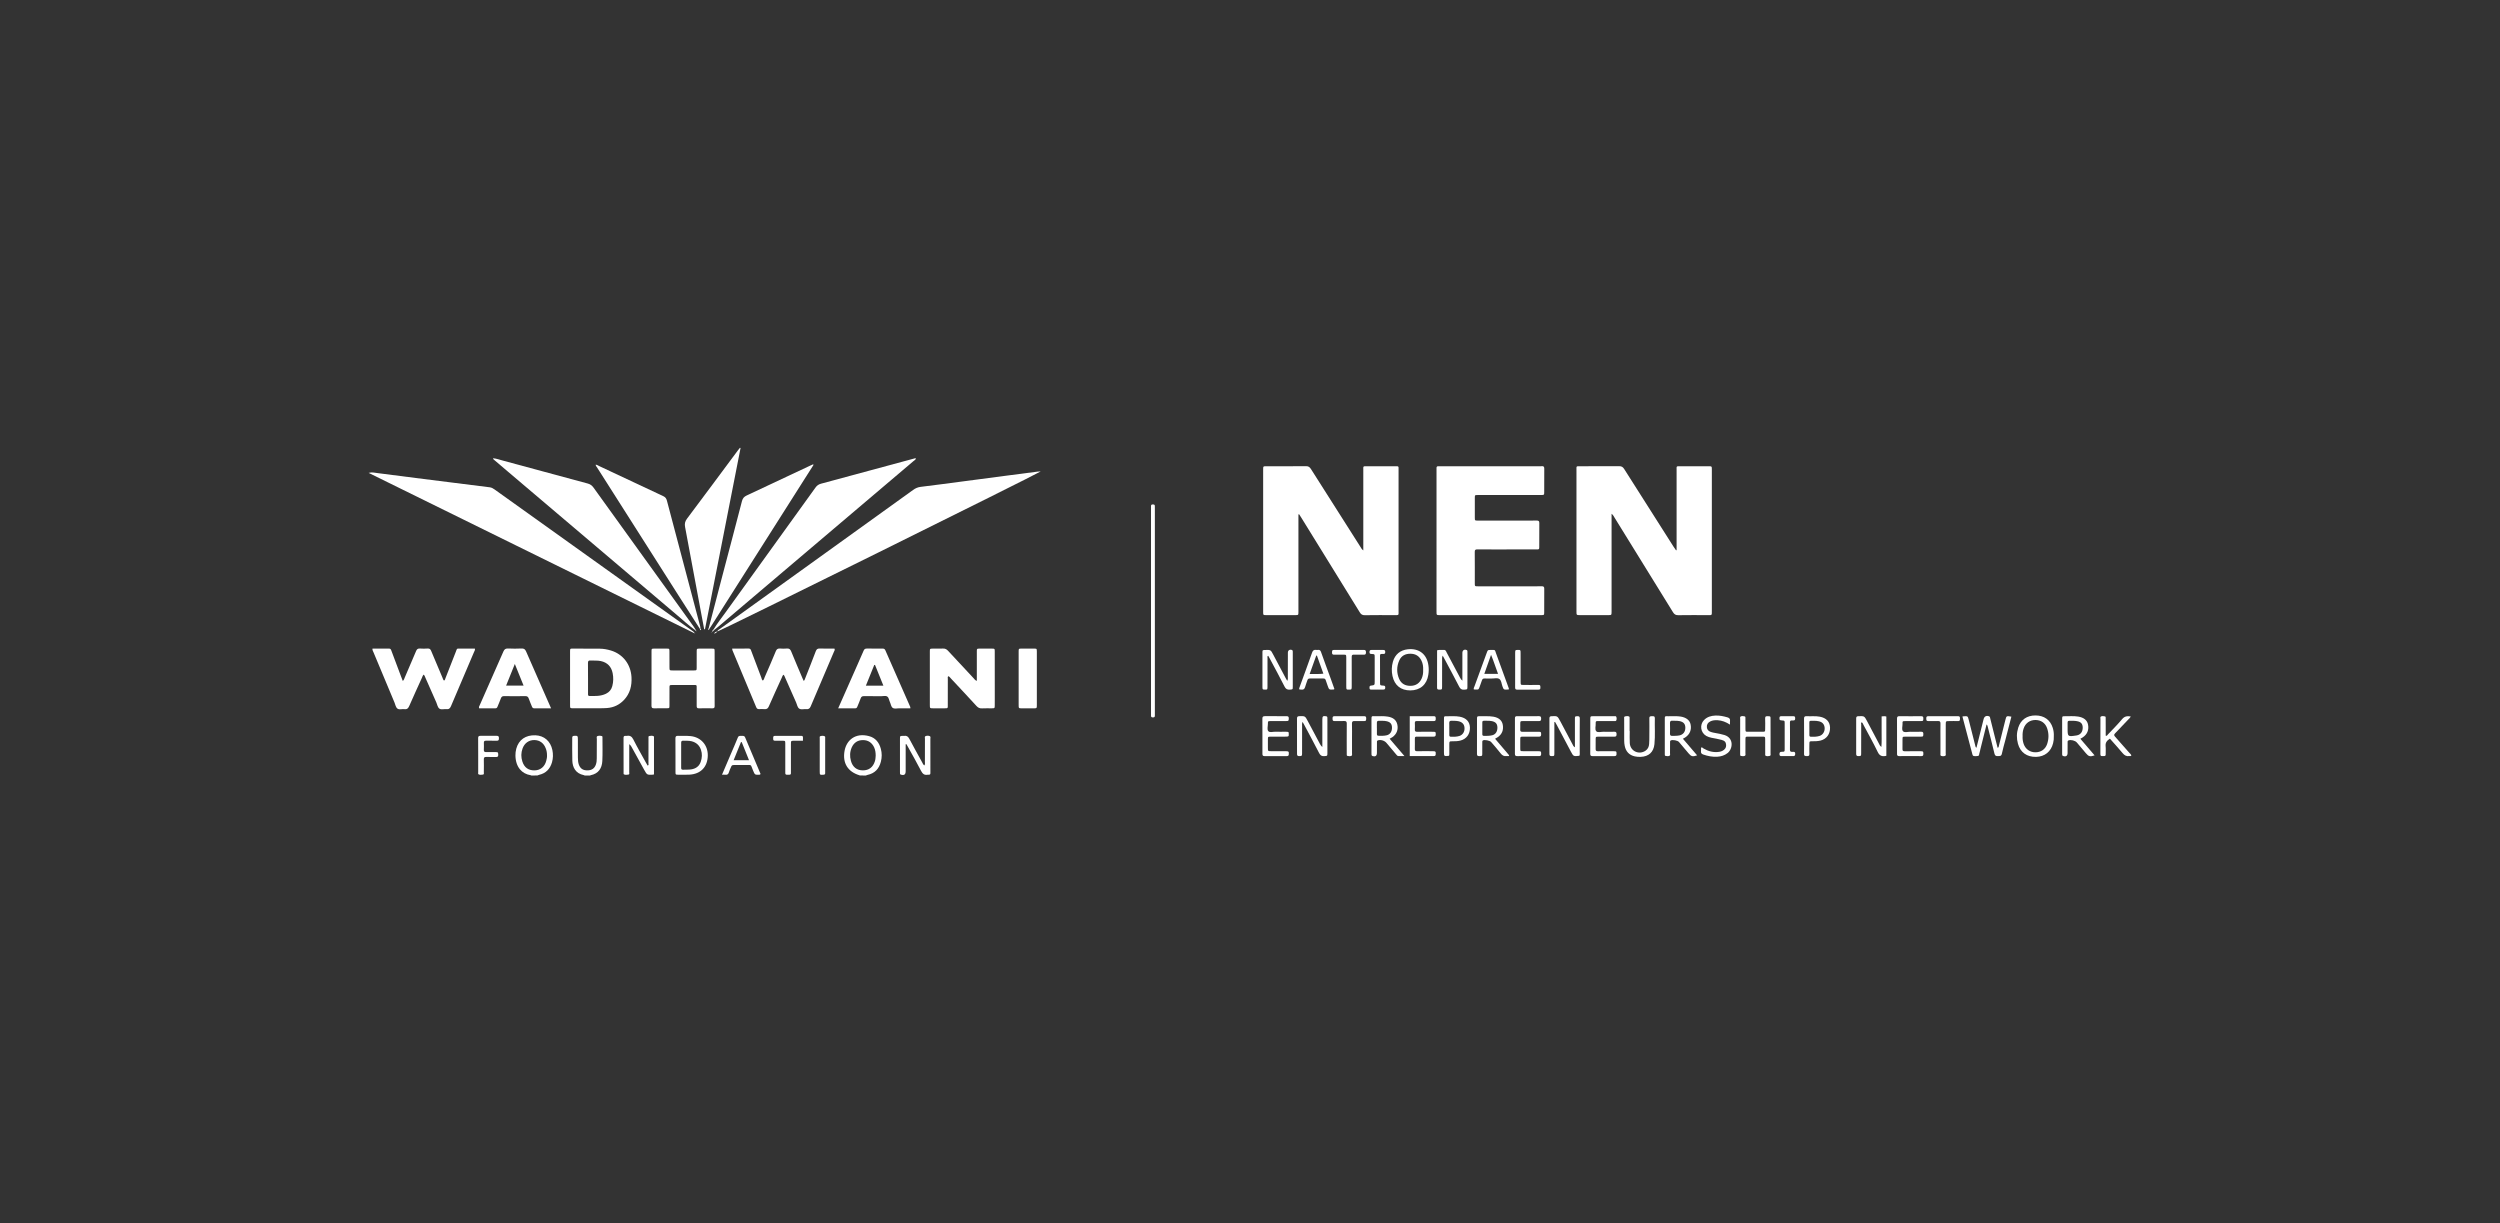 <?xml version="1.0" encoding="utf-8"?>
<!-- Generator: Adobe Illustrator 16.0.0, SVG Export Plug-In . SVG Version: 6.00 Build 0)  -->
<!DOCTYPE svg PUBLIC "-//W3C//DTD SVG 1.1//EN" "http://www.w3.org/Graphics/SVG/1.1/DTD/svg11.dtd">
<svg version="1.1" id="Layer_1" xmlns="http://www.w3.org/2000/svg" xmlns:xlink="http://www.w3.org/1999/xlink" x="0px" y="0px"
	 width="388px" height="189.871px" viewBox="0 0 388 189.871" enable-background="new 0 0 388 189.871" xml:space="preserve">
<rect x="0" y="0" width="388" height="189.871" fill="#333333" stroke="none"/>
<g>
	<path fill="#FFFFFF" d="M201.516,79.843c0,0.211,0,0.421,0,0.63c0,4.715,0,9.43,0,14.146c0,0.115,0,0.23,0,0.345
		c-0.004,0.5-0.004,0.503-0.504,0.504c-1.494,0-2.99,0-4.488,0c-0.479-0.001-0.483-0.008-0.483-0.521c0-7.36,0-14.72,0-22.079
		c0-0.5,0.004-0.506,0.496-0.506c2.047-0.001,4.104,0.013,6.153-0.012c0.387-0.005,0.574,0.142,0.771,0.445
		c2.547,4.031,5.111,8.052,7.676,12.077c0.106,0.167,0.186,0.36,0.447,0.553c0-0.288,0-0.488,0-0.688c0-3.912,0-7.821,0-11.73
		c0-0.71-0.078-0.645,0.645-0.645c1.402-0.001,2.807-0.001,4.205,0c0.701,0,0.623-0.049,0.623,0.603c0.004,2.129,0,4.258,0,6.383
		c0,5.158,0.004,10.311,0,15.469c0,0.692,0.086,0.651-0.645,0.651c-1.533,0-3.068-0.018-4.6,0.011
		c-0.377,0.006-0.578-0.127-0.771-0.441c-3.013-4.895-6.039-9.78-9.06-14.667c-0.119-0.191-0.241-0.377-0.36-0.564
		C201.586,79.817,201.553,79.834,201.516,79.843z"/>
	<path fill="#FFFFFF" d="M260.208,85.384c0-0.201,0-0.401,0-0.604c0-3.929,0-7.855,0-11.787c0-0.702-0.09-0.627,0.66-0.632
		c1.437-0.004,2.872-0.001,4.308,0c0.497,0.002,0.502,0.006,0.502,0.507c0,2.492,0,4.982,0,7.473c0,4.813,0,9.624,0,14.433
		c0,0.776,0.045,0.692-0.666,0.693c-1.514,0-3.031-0.018-4.545,0.01c-0.398,0.008-0.615-0.128-0.82-0.463
		c-3.021-4.908-6.061-9.811-9.088-14.71c-0.109-0.172-0.185-0.373-0.442-0.569c0,0.279,0,0.481,0,0.681c0,4.732,0,9.467,0,14.201
		c0,0.117,0,0.232,0,0.347c-0.009,0.496-0.009,0.503-0.509,0.504c-1.453,0-2.912,0-4.369,0c-0.566,0-0.57-0.004-0.57-0.554
		c0-1.532,0-3.065,0-4.599c0-5.768,0-11.539,0-17.305c0-0.718-0.086-0.646,0.641-0.648c1.993-0.004,3.987,0.008,5.981-0.01
		c0.373-0.002,0.578,0.113,0.778,0.429c2.549,4.03,5.113,8.054,7.673,12.074c0.122,0.184,0.25,0.367,0.378,0.55
		C260.146,85.398,260.175,85.392,260.208,85.384z"/>
	<path fill="#FFFFFF" d="M222.948,83.885c0-3.599,0-7.206,0-10.808c0-0.136,0.004-0.271,0-0.403c-0.017-0.213,0.062-0.33,0.29-0.313
		c0.115,0.009,0.229,0,0.342,0c5.156,0,10.311,0,15.467,0c0.078,0,0.16,0.009,0.232-0.003c0.313-0.045,0.396,0.098,0.391,0.394
		c-0.012,1.186-0.004,2.375-0.008,3.565c0,0.505-0.004,0.507-0.501,0.509c-2.203,0.002-4.406,0-6.613,0
		c-1.073,0-2.146-0.002-3.221,0.002c-0.427,0.002-0.431,0.009-0.435,0.45c-0.004,1.013-0.004,2.031,0,3.045
		c0,0.465,0.008,0.473,0.467,0.473c2.104,0.001,4.219,0.001,6.326,0.001c0.937,0,1.875,0.008,2.814-0.006
		c0.296-0.006,0.406,0.084,0.402,0.388c-0.014,1.23-0.004,2.454-0.01,3.681c0,0.402-0.008,0.409-0.414,0.409
		c-2.207,0.004-4.41,0.004-6.612,0.004c-0.861,0-1.728,0.01-2.589-0.008c-0.305-0.006-0.395,0.09-0.395,0.39
		c0.018,1.629,0.004,3.257,0.008,4.886c0,0.446,0.01,0.454,0.492,0.454c2.479,0.002,4.948,0,7.422,0c0.82,0,1.646,0.014,2.471-0.007
		c0.308-0.004,0.397,0.095,0.394,0.396c-0.012,1.205-0.004,2.413-0.008,3.622c-0.004,0.455-0.009,0.463-0.488,0.463
		c-3.313,0-6.634,0-9.948,0c-1.916,0-3.836,0-5.757,0c-0.517,0-0.521-0.004-0.521-0.542
		C222.948,91.248,222.948,87.568,222.948,83.885z"/>
	<path fill="#FFFFFF" d="M57.215,73.393c0.513-0.153,0.972-0.017,1.436,0.038c1.957,0.236,3.91,0.501,5.862,0.752
		c1.941,0.247,3.873,0.488,5.81,0.731c1.903,0.238,3.799,0.48,5.698,0.716c0.279,0.036,0.505,0.17,0.727,0.328
		c4.049,2.896,8.094,5.793,12.152,8.687c6.137,4.388,12.279,8.775,18.417,13.166c0.168,0.121,0.357,0.201,0.529,0.506
		C90.901,89.973,74.06,81.684,57.215,73.393z"/>
	<path fill="#FFFFFF" d="M161.52,73.163c-0.82,0.554-49.74,24.769-50.191,24.854c0.037-0.23,0.234-0.291,0.377-0.395
		c3.684-2.65,7.373-5.3,11.057-7.95c6.314-4.542,12.628-9.08,18.942-13.626c0.361-0.262,0.73-0.431,1.189-0.486
		c2.281-0.276,4.558-0.585,6.835-0.884c2.203-0.288,4.402-0.582,6.605-0.87c1.551-0.204,3.114-0.409,4.669-0.607
		C161.134,73.181,161.265,73.18,161.52,73.163z"/>
	<path fill="#FFFFFF" d="M107.903,97.811c-0.993-0.726-1.887-1.557-2.827-2.347c-8.784-7.446-17.559-14.896-26.338-22.345
		c-0.644-0.545-1.289-1.089-1.924-1.639c-0.115-0.096-0.258-0.168-0.299-0.364c0.554,0.052,1.063,0.242,1.571,0.378
		c4.373,1.179,8.751,2.369,13.124,3.547c0.394,0.104,0.669,0.304,0.903,0.631c5.177,7.201,10.363,14.395,15.549,21.589
		c0.115,0.152,0.209,0.321,0.308,0.48C107.948,97.762,107.923,97.786,107.903,97.811z"/>
	<path fill="#FFFFFF" d="M110.758,97.663c0.55-0.899,1.202-1.726,1.818-2.581c4.66-6.47,9.325-12.935,13.981-19.405
		c0.226-0.312,0.472-0.502,0.854-0.605c4.804-1.288,9.608-2.59,14.408-3.894c0.111-0.029,0.213-0.08,0.336-0.035
		c-0.041,0.209-0.234,0.293-0.374,0.413c-6.913,5.865-13.826,11.73-20.738,17.592c-3.184,2.708-6.372,5.408-9.563,8.112
		c-0.201,0.172-0.414,0.334-0.624,0.502C110.824,97.729,110.791,97.695,110.758,97.663z"/>
	<path fill="#FFFFFF" d="M109.995,97.471c0.697-2.666,1.391-5.331,2.088-7.997c1.026-3.901,2.064-7.803,3.073-11.713
		c0.115-0.428,0.32-0.673,0.722-0.859c3.291-1.532,6.577-3.086,9.863-4.636c0.152-0.072,0.312-0.142,0.476-0.215
		c0.065,0.148-0.037,0.222-0.086,0.303c-5.276,8.312-10.556,16.621-15.828,24.931c-0.045,0.063-0.09,0.121-0.14,0.182
		C110.11,97.468,110.052,97.471,109.995,97.471z"/>
	<path fill="#FFFFFF" d="M108.612,97.583c-1.054-1.642-2.113-3.284-3.159-4.932c-4.258-6.688-8.513-13.375-12.767-20.066
		c-0.09-0.14-0.217-0.264-0.246-0.462c0.209-0.006,0.361,0.118,0.525,0.195c3.323,1.559,6.646,3.132,9.974,4.683
		c0.336,0.157,0.48,0.371,0.57,0.712c1.711,6.511,3.442,13.02,5.165,19.53c0.029,0.108,0.033,0.228,0.045,0.339
		C108.686,97.575,108.649,97.577,108.612,97.583z"/>
	<path fill="#FFFFFF" d="M114.935,69.526c-1.842,9.375-3.684,18.754-5.522,28.133c-0.045,0-0.083-0.003-0.124-0.003
		c-0.147-0.809-0.303-1.611-0.455-2.417c-0.837-4.477-1.658-8.957-2.507-13.433c-0.099-0.507-0.021-0.883,0.295-1.305
		c2.638-3.506,5.243-7.032,7.861-10.552c0.119-0.152,0.238-0.3,0.349-0.446C114.869,69.509,114.902,69.517,114.935,69.526z"/>
	<path fill="#FFFFFF" d="M73.703,100.663c0.053,0.229-0.062,0.373-0.131,0.526c-1.189,2.801-2.396,5.594-3.577,8.4
		c-0.152,0.355-0.328,0.518-0.718,0.471c-0.357-0.045-0.775,0.125-1.071-0.074c-0.287-0.194-0.336-0.627-0.484-0.957
		c-0.57-1.275-1.128-2.557-1.694-3.834c-0.078-0.168-0.123-0.363-0.271-0.496c-0.156,0.14-0.205,0.332-0.279,0.504
		c-0.656,1.449-1.321,2.891-1.957,4.35c-0.156,0.36-0.328,0.569-0.759,0.508c-0.353-0.053-0.767,0.125-1.063-0.074
		c-0.283-0.196-0.336-0.627-0.476-0.959c-1.087-2.594-2.174-5.19-3.257-7.787c-0.07-0.172-0.193-0.332-0.16-0.578
		c0.857,0,1.715,0.005,2.572-0.003c0.263-0.007,0.304,0.18,0.374,0.356c0.496,1.325,0.993,2.652,1.493,3.978
		c0.086,0.228,0.172,0.452,0.267,0.69c0.193-0.147,0.226-0.35,0.3-0.519c0.59-1.374,1.189-2.742,1.764-4.122
		c0.119-0.288,0.267-0.414,0.595-0.391c0.398,0.031,0.8,0.029,1.206,0c0.299-0.021,0.439,0.113,0.542,0.377
		c0.574,1.381,1.161,2.752,1.744,4.128c0.065,0.155,0.099,0.323,0.242,0.468c0.172-0.059,0.176-0.23,0.226-0.357
		c0.55-1.386,1.087-2.781,1.633-4.168c0.185-0.459,0.058-0.437,0.661-0.438C72.185,100.66,72.948,100.663,73.703,100.663z"/>
	<path fill="#FFFFFF" d="M113.63,100.663c0.89,0,1.731,0.009,2.576-0.007c0.295-0.006,0.324,0.201,0.398,0.394
		c0.513,1.361,1.021,2.722,1.542,4.084c0.062,0.168,0.074,0.373,0.254,0.498c0.168-0.153,0.209-0.366,0.287-0.553
		c0.586-1.331,1.165-2.665,1.719-4.011c0.131-0.317,0.304-0.438,0.64-0.416c0.357,0.029,0.726,0.033,1.091,0
		c0.365-0.03,0.525,0.123,0.661,0.459c0.57,1.402,1.169,2.789,1.76,4.182c0.053,0.123,0.111,0.242,0.177,0.387
		c0.144-0.101,0.168-0.244,0.221-0.375c0.554-1.406,1.116-2.81,1.649-4.225c0.123-0.325,0.279-0.439,0.624-0.428
		c0.767,0.024,1.53,0.009,2.281,0.009c0.106,0.221-0.025,0.362-0.09,0.512c-1.198,2.819-2.408,5.629-3.598,8.454
		c-0.147,0.344-0.332,0.466-0.685,0.432c-0.361-0.039-0.775,0.116-1.075-0.067c-0.304-0.181-0.349-0.618-0.493-0.944
		c-0.583-1.292-1.148-2.593-1.719-3.886c-0.07-0.151-0.103-0.323-0.263-0.446c-0.147,0.145-0.197,0.33-0.271,0.498
		c-0.665,1.463-1.342,2.923-1.986,4.4c-0.144,0.33-0.312,0.479-0.677,0.447c-0.263-0.027-0.538-0.02-0.804-0.004
		c-0.238,0.014-0.39-0.059-0.484-0.295c-1.23-2.951-2.465-5.9-3.696-8.85C113.65,100.863,113.654,100.803,113.63,100.663z"/>
	<path fill="#FFFFFF" d="M151.604,105.672c0-0.212,0-0.395,0-0.579c0-1.342,0-2.682,0-4.022c0.004-0.398,0.012-0.403,0.418-0.407
		c0.632-0.005,1.268-0.003,1.896,0c0.463,0.004,0.468,0.007,0.468,0.471c0.004,2.394,0.004,4.79,0.004,7.183
		c0,0.386,0,0.769-0.004,1.149c-0.004,0.456-0.004,0.459-0.484,0.464c-0.5,0.004-0.997-0.017-1.493,0.01
		c-0.357,0.019-0.603-0.097-0.849-0.362c-1.305-1.429-2.63-2.836-3.951-4.25c-0.131-0.136-0.23-0.304-0.418-0.386
		c-0.156,0.115-0.09,0.279-0.09,0.416c-0.004,1.324-0.004,2.646-0.004,3.966c0,0.639,0.066,0.608-0.636,0.606
		c-0.533,0-1.071,0.004-1.608,0c-0.537,0-0.542-0.002-0.542-0.522c-0.004-1.188,0-2.375,0-3.562c0-1.572-0.004-3.145,0-4.716
		c0-0.459,0.008-0.462,0.48-0.467c0.517-0.003,1.034,0.017,1.555-0.009c0.332-0.016,0.558,0.098,0.788,0.345
		c1.321,1.44,2.663,2.864,3.996,4.29C151.251,105.422,151.349,105.596,151.604,105.672z"/>
	<path fill="#FFFFFF" d="M101.117,105.277c0-1.398-0.004-2.797,0-4.195c0-0.407,0.008-0.414,0.406-0.418
		c0.652-0.005,1.301-0.003,1.957,0c0.415,0.004,0.418,0.007,0.418,0.459c0.008,0.804,0,1.607,0.004,2.413
		c0.004,0.508,0.004,0.514,0.493,0.516c1.091,0.005,2.187,0.005,3.278,0c0.443-0.004,0.451-0.012,0.451-0.44
		c0.008-0.842,0-1.688,0.004-2.531c0.004-0.404,0.012-0.411,0.41-0.416c0.627-0.005,1.264-0.003,1.896,0
		c0.467,0.004,0.476,0.007,0.476,0.463c0,2.148,0,4.296,0,6.443c0,0.671-0.008,1.343,0.004,2.012c0,0.234-0.062,0.35-0.324,0.348
		c-0.706-0.013-1.419-0.015-2.125,0.002c-0.3,0.004-0.345-0.137-0.341-0.387c0.008-0.865,0.008-1.725,0-2.589
		c-0.004-0.718,0.09-0.64-0.636-0.644c-1.059-0.002-2.113-0.002-3.167,0c-0.41,0.004-0.414,0.012-0.418,0.406
		c-0.004,0.922,0.004,1.842-0.004,2.762c0,0.434-0.008,0.44-0.443,0.441c-0.652,0.006-1.301-0.008-1.953,0.008
		c-0.299,0.004-0.394-0.094-0.394-0.394C101.125,108.118,101.117,106.697,101.117,105.277z"/>
	<path fill="#FFFFFF" d="M88.473,105.256c0-1.378,0-2.756,0-4.138c0-0.448,0.008-0.456,0.431-0.456c1.395,0,2.798,0.007,4.197,0.016
		c0.574,0.004,1.14,0.111,1.694,0.275c1.867,0.554,3.093,2.137,3.212,4.111c0.078,1.357-0.218,2.58-1.186,3.594
		c-0.714,0.742-1.571,1.146-2.584,1.227c-0.381,0.029-0.763,0.037-1.149,0.037c-1.395,0.006-2.793,0.006-4.193,0
		c-0.41,0-0.414-0.01-0.422-0.415c-0.004-0.246,0-0.496,0-0.747C88.473,107.594,88.473,106.426,88.473,105.256z M91.262,105.256
		c0,0.152,0,0.307,0,0.458c0,0.652,0,1.304,0,1.955c0,0.147-0.024,0.338,0.197,0.347c0.878,0.014,1.76,0.055,2.588-0.347
		c0.517-0.249,0.841-0.644,0.985-1.196c0.172-0.662,0.185-1.332,0.053-1.994c-0.201-1.011-0.804-1.654-1.838-1.881
		c-0.533-0.113-1.066-0.053-1.604-0.088c-0.3-0.021-0.398,0.092-0.39,0.393C91.271,103.686,91.262,104.473,91.262,105.256z"/>
	<path fill="#FFFFFF" d="M85.527,109.93c-0.939,0-1.776-0.004-2.609,0.004c-0.217,0-0.299-0.115-0.369-0.291
		c-0.156-0.41-0.349-0.811-0.484-1.224c-0.099-0.282-0.238-0.385-0.538-0.381c-1.091,0.017-2.183,0.017-3.278,0
		c-0.267-0.002-0.41,0.071-0.509,0.336c-0.152,0.431-0.345,0.849-0.513,1.274c-0.062,0.15-0.123,0.281-0.316,0.281
		c-0.85,0-1.707,0-2.548,0c-0.086-0.225,0.037-0.35,0.09-0.479c1.23-2.784,2.466-5.561,3.68-8.348
		c0.156-0.356,0.353-0.472,0.734-0.455c0.685,0.033,1.378,0.037,2.067,0c0.386-0.02,0.57,0.113,0.722,0.469
		c1.034,2.386,2.088,4.763,3.134,7.143C85.022,108.783,85.252,109.309,85.527,109.93z M81.26,106.407
		c-0.456-1.128-0.886-2.188-1.358-3.357c-0.48,1.192-0.903,2.252-1.354,3.357C79.467,106.407,80.321,106.407,81.26,106.407z"/>
	<path fill="#FFFFFF" d="M130.085,109.93c1.021-2.301,1.981-4.492,2.954-6.678c0.333-0.753,0.673-1.501,0.993-2.264
		c0.103-0.252,0.25-0.338,0.513-0.332c0.808,0.014,1.612,0.011,2.417,0.004c0.213-0.002,0.345,0.047,0.443,0.265
		c1.28,2.927,2.573,5.853,3.861,8.78c0.021,0.045,0.012,0.104,0.024,0.229c-0.591,0-1.161,0.006-1.727-0.002
		c-0.34-0.009-0.734,0.123-1.013-0.07c-0.271-0.189-0.288-0.607-0.439-0.911c-0.14-0.289-0.148-0.687-0.423-0.854
		c-0.246-0.156-0.595-0.044-0.898-0.048c-0.902-0.005-1.805,0.007-2.704-0.009c-0.271-0.004-0.418,0.084-0.509,0.338
		c-0.152,0.434-0.336,0.855-0.513,1.283c-0.058,0.145-0.123,0.27-0.32,0.27C131.887,109.926,131.029,109.93,130.085,109.93z
		 M137.101,106.414c-0.456-1.124-0.878-2.172-1.301-3.221c-0.041,0.008-0.078,0.013-0.119,0.017
		c-0.426,1.054-0.853,2.11-1.296,3.204C135.312,106.414,136.162,106.414,137.101,106.414z"/>
	<path fill="#FFFFFF" d="M158.094,105.273c0-1.399,0-2.797,0-4.192c0.004-0.409,0.013-0.414,0.415-0.418
		c0.652-0.007,1.3-0.005,1.953,0c0.443,0.001,0.443,0.007,0.456,0.43c0.004,0.459,0,0.919,0,1.38c0,2.317,0,4.633,0,6.949
		c0,0.504-0.012,0.51-0.497,0.514c-0.595,0.004-1.189,0-1.784,0c-0.538-0.004-0.542-0.004-0.542-0.525
		C158.094,108.029,158.094,106.652,158.094,105.273z"/>
	<path fill="#FFFFFF" d="M178.636,94.751c0-5.251,0-10.5,0-15.747c0-0.155,0.008-0.308,0-0.461
		c-0.004-0.207,0.111-0.258,0.291-0.256c0.168,0.002,0.308,0.028,0.304,0.242c0,0.134,0.004,0.27,0.004,0.402
		c0,10.593,0,21.186,0,31.78c0,0.114-0.008,0.229,0,0.346c0.012,0.235-0.111,0.289-0.32,0.286c-0.193-0.004-0.283-0.077-0.279-0.272
		c0.008-0.149,0-0.307,0-0.459C178.636,105.324,178.636,100.037,178.636,94.751z"/>
	<path fill="#FFFFFF" d="M304.568,111.203c0.137-0.021,0.188-0.042,0.242-0.042c0.584-0.021,0.584-0.021,0.73,0.53
		c0.336,1.334,0.669,2.67,1.014,4.002c0.028,0.13,0.036,0.271,0.192,0.361c0.36-1.435,0.718-2.854,1.069-4.279
		c0.014-0.058,0.021-0.114,0.041-0.168c0.107-0.428,0.437-0.594,0.847-0.437c0.164,0.062,0.147,0.208,0.181,0.331
		c0.268,1.038,0.524,2.078,0.779,3.117c0.123,0.48,0.246,0.962,0.369,1.449c0.197-0.068,0.172-0.238,0.209-0.373
		c0.328-1.317,0.656-2.635,0.992-3.951c0.164-0.652,0.164-0.652,0.933-0.521c-0.313,1.203-0.62,2.404-0.928,3.606
		c-0.192,0.722-0.397,1.44-0.554,2.166c-0.082,0.382-0.328,0.341-0.6,0.353c-0.279,0.014-0.456-0.037-0.538-0.361
		c-0.327-1.373-0.685-2.744-1.028-4.118c-0.037-0.146-0.051-0.3-0.201-0.442c-0.32,1.287-0.633,2.542-0.948,3.799
		c-0.054,0.239-0.103,0.487-0.177,0.723c-0.045,0.136-0.008,0.345-0.204,0.376c-0.242,0.042-0.497,0.058-0.738-0.017
		c-0.062-0.021-0.11-0.15-0.136-0.238C305.607,115.128,305.091,113.188,304.568,111.203z"/>
	<path fill="#FFFFFF" d="M101.499,120.186c-0.09,0.025-0.127,0.043-0.168,0.045c-0.911,0.043-0.911,0.043-1.358-0.76
		c-0.644-1.174-1.292-2.347-1.94-3.521c-0.086-0.158-0.185-0.314-0.374-0.455c0,0.184,0,0.365,0,0.547
		c0,1.266,0.008,2.529-0.004,3.795c0,0.137,0.09,0.342-0.131,0.379c-0.226,0.04-0.459,0.069-0.677-0.029
		c-0.09-0.037-0.066-0.168-0.066-0.263c0-1.801,0-3.603-0.008-5.405c0-0.211,0.069-0.326,0.299-0.312
		c0.074,0.004,0.156,0.01,0.226-0.002c0.476-0.078,0.755,0.094,0.989,0.548c0.599,1.195,1.272,2.355,1.916,3.529
		c0.103,0.185,0.213,0.361,0.312,0.541c0.213-0.074,0.127-0.232,0.127-0.344c0.004-1.304,0.004-2.605,0.004-3.91
		c0-0.123-0.053-0.309,0.123-0.34c0.218-0.041,0.459-0.078,0.669,0.028c0.094,0.048,0.062,0.173,0.062,0.269
		C101.499,116.4,101.499,118.279,101.499,120.186z"/>
	<path fill="#FFFFFF" d="M292.027,111.182c0.309-0.022,0.518-0.058,0.734,0.028c0,2.028,0,4.056,0,6.085
		c-0.078,0.018-0.132,0.037-0.188,0.044c-0.541,0.084-0.89-0.08-1.152-0.634c-0.673-1.395-1.437-2.751-2.167-4.118
		c-0.086-0.167-0.143-0.356-0.299-0.487c-0.186,0.07-0.096,0.23-0.096,0.336c-0.008,1.5-0.004,2.996-0.008,4.488
		c0,0.417-0.023,0.411-0.41,0.424c-0.278,0.008-0.368-0.09-0.364-0.367c0.004-1.82,0.004-3.641,0-5.463
		c-0.004-0.271,0.086-0.359,0.36-0.367c0.902-0.024,0.902-0.037,1.316,0.744c0.615,1.17,1.23,2.34,1.854,3.506
		c0.082,0.162,0.137,0.35,0.383,0.52c0.072-0.829,0.027-1.596,0.035-2.363C292.032,112.773,292.027,111.99,292.027,111.182z"/>
	<path fill="#FFFFFF" d="M140.56,115.506c0,0.742,0,1.484,0,2.227c0,0.652,0,1.305,0,1.953c0,0.525-0.234,0.693-0.739,0.541
		c-0.078-0.025-0.135-0.063-0.139-0.15c-0.004-0.094-0.008-0.191-0.008-0.287c0-1.703,0-3.408,0-5.112
		c0-0.461,0.008-0.461,0.48-0.472c0.053,0,0.115,0.009,0.168,0c0.394-0.064,0.616,0.104,0.804,0.46
		c0.644,1.217,1.313,2.42,1.978,3.625c0.099,0.177,0.164,0.377,0.349,0.51c0.156-0.194,0.09-0.393,0.09-0.573
		c0.008-1.188,0-2.373,0.008-3.562c0-0.146-0.078-0.345,0.086-0.415c0.209-0.091,0.459-0.092,0.669,0
		c0.164,0.077,0.086,0.279,0.086,0.419c0.004,1.705,0.004,3.407,0.004,5.113c0,0.056-0.004,0.116,0,0.174
		c0.012,0.179-0.049,0.297-0.259,0.278c-0.053-0.006-0.111-0.01-0.168,0.002c-0.509,0.098-0.775-0.131-1.014-0.584
		c-0.644-1.26-1.354-2.486-2.039-3.729c-0.078-0.147-0.164-0.29-0.25-0.437C140.629,115.493,140.596,115.5,140.56,115.506z"/>
	<path fill="#FFFFFF" d="M202.164,112.04c-0.123,0.267-0.078,0.46-0.078,0.642c-0.004,1.416,0,2.836-0.004,4.254
		c-0.004,0.399-0.033,0.399-0.428,0.412c-0.286,0.014-0.359-0.104-0.355-0.367c0.008-1.819,0.008-3.64-0.004-5.461
		c0-0.271,0.082-0.362,0.359-0.371c0.892-0.023,0.892-0.037,1.311,0.754c0.631,1.184,1.256,2.365,1.887,3.551
		c0.09,0.161,0.181,0.32,0.377,0.47c0-0.142,0-0.28,0-0.42c0-1.284,0-2.567,0-3.853c0-0.488,0.104-0.566,0.566-0.492
		c0.141,0.021,0.209,0.074,0.213,0.213c0.006,0.115,0.006,0.229,0.006,0.345c0,1.705,0,3.41,0,5.116c0,0.509-0.01,0.48-0.488,0.521
		c-0.406,0.033-0.611-0.123-0.797-0.479c-0.729-1.433-1.498-2.845-2.252-4.267C202.391,112.441,202.295,112.277,202.164,112.04z"/>
	<path fill="#FFFFFF" d="M223.908,101.752c-0.127,0.284-0.092,0.477-0.092,0.659c-0.004,1.377,0,2.76-0.004,4.14
		c0,0.475-0.023,0.487-0.472,0.475c-0.218-0.004-0.308-0.062-0.308-0.293c0.008-1.934,0.004-3.871,0.004-5.808
		c0.378-0.103,0.723-0.034,1.063-0.055c0.283-0.017,0.334,0.223,0.424,0.399c0.692,1.301,1.383,2.605,2.076,3.906
		c0.086,0.164,0.18,0.321,0.364,0.467c0-0.16,0-0.322,0-0.48c0-1.287,0-2.57,0-3.852c0.004-0.394,0.319-0.588,0.677-0.418
		c0.078,0.037,0.106,0.096,0.106,0.181c0,0.116,0.004,0.228,0.004,0.345c0,1.686,0,3.373-0.004,5.061c0,0.545,0,0.516-0.509,0.558
		c-0.414,0.034-0.607-0.14-0.783-0.488c-0.727-1.417-1.484-2.812-2.229-4.214C224.139,102.164,224.043,102,223.908,101.752z"/>
	<path fill="#FFFFFF" d="M241.236,112.072c0,1.607,0,3.216,0,4.82c0,0.455-0.021,0.45-0.438,0.455c-0.263,0-0.328-0.111-0.328-0.345
		c0.004-1.838,0.008-3.676,0-5.517c0-0.243,0.09-0.323,0.34-0.332c0.902-0.038,0.902-0.047,1.342,0.779
		c0.629,1.185,1.252,2.369,1.884,3.549c0.087,0.158,0.128,0.355,0.39,0.5c0-0.229,0-0.41,0-0.592c0-1.283-0.004-2.567,0-3.85
		c0-0.378,0.021-0.367,0.387-0.384c0.274-0.015,0.373,0.073,0.369,0.353c-0.017,0.633-0.009,1.266-0.009,1.896
		c0,1.111,0.004,2.222,0,3.332c0,0.188,0.037,0.385-0.054,0.563c-0.919,0.102-0.919,0.102-1.329-0.67
		c-0.722-1.37-1.448-2.738-2.174-4.107c-0.087-0.162-0.185-0.323-0.275-0.482C241.303,112.051,241.271,112.059,241.236,112.072z"/>
	<path fill="#FFFFFF" d="M199.781,105.673c0.139-0.276,0.09-0.47,0.09-0.657c0.008-1.244,0-2.49,0.008-3.736
		c0-0.358,0.313-0.545,0.645-0.396c0.082,0.037,0.11,0.103,0.11,0.181c0.005,0.078,0.005,0.154,0.005,0.231
		c0,1.763,0.004,3.526,0,5.289c0,0.433-0.009,0.406-0.443,0.447c-0.413,0.04-0.645-0.101-0.838-0.485
		c-0.709-1.402-1.459-2.783-2.197-4.168c-0.105-0.204-0.219-0.402-0.333-0.605c-0.192,0.08-0.11,0.233-0.11,0.343
		c-0.004,1.497,0,2.991-0.004,4.487c-0.005,0.424-0.013,0.428-0.402,0.42c-0.359-0.004-0.377-0.008-0.381-0.398
		c0-1.781,0-3.563,0-5.346c0-0.395,0.018-0.395,0.432-0.405c0.849-0.026,0.849-0.026,1.25,0.737
		c0.629,1.187,1.256,2.371,1.884,3.556C199.57,105.311,199.658,105.454,199.781,105.673z"/>
	<path fill="#FFFFFF" d="M134.364,120.361c-0.312-0.002-0.615-0.004-0.923-0.008c-0.012-0.011-0.029-0.022-0.045-0.026
		c-1.842-0.558-2.663-1.92-2.318-3.806c0.3-1.646,1.67-2.836,3.779-2.28c1.021,0.265,1.596,1.003,1.854,1.995
		c0.177,0.656,0.172,1.328,0,1.986c-0.279,1.088-0.943,1.807-2.076,2.045C134.545,120.285,134.455,120.33,134.364,120.361z
		 M135.907,117.291c0-0.462-0.054-0.896-0.242-1.305c-0.349-0.727-0.919-1.117-1.715-1.123c-0.829-0.006-1.424,0.388-1.764,1.146
		c-0.292,0.674-0.32,1.369-0.123,2.072c0.254,0.956,0.911,1.477,1.846,1.48c0.952,0.006,1.592-0.492,1.883-1.443
		C135.878,117.84,135.882,117.557,135.907,117.291z"/>
	<path fill="#FFFFFF" d="M104.834,117.241c0-0.882,0.008-1.763-0.008-2.642c-0.004-0.304,0.099-0.408,0.394-0.398
		c0.652,0.021,1.309-0.023,1.957,0.041c1.592,0.164,2.683,1.381,2.671,2.984c-0.012,1.785-1.091,2.916-2.868,3
		c-0.574,0.025-1.149,0.014-1.723,0.01c-0.414-0.004-0.418-0.01-0.422-0.406C104.83,118.964,104.834,118.104,104.834,117.241z
		 M105.716,117.191c0,0.647,0.004,1.301,0,1.951c-0.004,0.201,0.045,0.328,0.283,0.318c0.418-0.02,0.845,0.01,1.259-0.05
		c0.706-0.103,1.248-0.463,1.494-1.173c0.213-0.611,0.25-1.237,0.041-1.854c-0.234-0.701-0.722-1.152-1.448-1.338
		c-0.435-0.111-0.866-0.07-1.313-0.09c-0.254-0.012-0.32,0.111-0.316,0.346C105.72,115.93,105.716,116.563,105.716,117.191z"/>
	<path fill="#FFFFFF" d="M83.406,120.352c-0.303,0.004-0.611,0.008-0.919,0.012c-0.053-0.021-0.103-0.049-0.16-0.057
		c-1.305-0.213-2.293-1.225-2.331-3.033c-0.008-0.363,0.037-0.727,0.131-1.08c0.381-1.385,1.444-2.131,2.97-2.078
		c1.358,0.049,2.343,0.914,2.63,2.281c0.135,0.648,0.123,1.293-0.062,1.927c-0.295,1.01-0.936,1.69-1.99,1.929
		C83.586,120.271,83.5,120.316,83.406,120.352z M84.895,117.251c0.004-0.401-0.057-0.757-0.193-1.099
		c-0.312-0.829-0.939-1.284-1.772-1.295c-0.845-0.008-1.522,0.466-1.83,1.308c-0.242,0.667-0.25,1.349-0.029,2.022
		c0.3,0.94,0.956,1.402,1.924,1.375c0.89-0.026,1.551-0.574,1.785-1.496C84.854,117.789,84.912,117.506,84.895,117.251z"/>
	<path fill="#FFFFFF" d="M215.674,114.656c0.76,0.883,1.485,1.734,2.299,2.687c-0.395,0-0.652-0.004-0.916,0
		c-0.205,0-0.291-0.163-0.402-0.291c-0.495-0.583-0.983-1.171-1.477-1.755c-0.313-0.367-0.898-0.535-1.328-0.393
		c-0.182,0.06-0.147,0.203-0.147,0.326c-0.009,0.537,0,1.074-0.004,1.609c-0.005,0.475-0.228,0.631-0.679,0.499
		c-0.109-0.032-0.155-0.099-0.16-0.2c-0.008-0.117-0.008-0.234-0.008-0.35c0-1.682,0-3.368,0-5.055c0-0.668,0.004-0.586,0.601-0.576
		c0.651,0.007,1.304-0.051,1.948,0.063c0.714,0.123,1.271,0.439,1.455,1.19c0.197,0.813-0.094,1.547-0.771,2.007
		C215.966,114.493,215.852,114.555,215.674,114.656z M213.691,113.012c0.006,0,0.006,0,0.006,0c0,0.303,0,0.61,0,0.914
		c0,0.154,0.057,0.26,0.225,0.264c0.443,0.012,0.887,0.028,1.313-0.078c0.529-0.135,0.828-0.607,0.801-1.235
		c-0.018-0.549-0.287-0.834-0.878-0.953c-0.378-0.077-0.763-0.044-1.138-0.06c-0.263-0.01-0.336,0.113-0.328,0.344
		C213.701,112.475,213.691,112.742,213.691,113.012z"/>
	<path fill="#FFFFFF" d="M322.871,114.656c0.398,0.464,0.759,0.887,1.12,1.307c0.36,0.421,0.718,0.84,1.091,1.27
		c-0.688,0.24-0.928,0.178-1.341-0.319c-0.472-0.558-0.939-1.116-1.411-1.67c-0.268-0.313-0.928-0.476-1.297-0.334
		c-0.172,0.065-0.141,0.212-0.141,0.334c-0.004,0.538,0,1.075-0.004,1.61c0,0.457-0.25,0.625-0.688,0.481
		c-0.14-0.044-0.147-0.151-0.155-0.269c0-0.326,0-0.649,0-0.979c0-1.49-0.005-2.984,0-4.48c0.008-0.441,0.012-0.455,0.441-0.448
		c0.689,0.008,1.38-0.056,2.063,0.056c0.854,0.139,1.371,0.561,1.507,1.208c0.18,0.851-0.115,1.565-0.838,2.034
		C323.126,114.518,323.023,114.57,322.871,114.656z M320.891,113.032c0,1.305,0.017,1.317,1.338,1.116
		c0.035-0.004,0.076-0.008,0.113-0.018c0.579-0.121,0.902-0.57,0.895-1.217c-0.008-0.583-0.278-0.883-0.897-0.99
		c-0.192-0.035-0.382-0.056-0.569-0.056c-1.025,0.009-0.861-0.14-0.879,0.878C320.891,112.841,320.891,112.938,320.891,113.032z"/>
	<path fill="#FFFFFF" d="M218.891,107.152c-1.473,0.004-2.457-0.775-2.776-2.232c-0.16-0.744-0.144-1.486,0.065-2.219
		c0.327-1.137,1.145-1.809,2.31-1.932c1.765-0.188,2.971,0.768,3.204,2.523c0.07,0.479,0.058,0.953-0.018,1.432
		C221.455,106.238,220.417,107.145,218.891,107.152z M220.872,103.961c0.024-0.493-0.041-0.984-0.267-1.439
		c-0.342-0.701-0.902-1.054-1.69-1.062c-0.808-0.01-1.424,0.31-1.752,1.048c-0.418,0.934-0.422,1.905-0.024,2.84
		c0.328,0.762,0.957,1.107,1.789,1.094c0.813-0.016,1.379-0.397,1.711-1.127C220.831,104.891,220.893,104.438,220.872,103.961z"/>
	<path fill="#FFFFFF" d="M318.752,114.256c0.021,0.371-0.023,0.729-0.109,1.085c-0.324,1.31-1.293,2.093-2.639,2.126
		c-1.434,0.03-2.449-0.695-2.818-2.04c-0.229-0.827-0.218-1.666,0.041-2.485c0.39-1.235,1.346-1.912,2.688-1.906
		c1.325,0.002,2.289,0.693,2.671,1.924C318.721,113.382,318.775,113.816,318.752,114.256z M313.907,114.242
		c-0.021,0.406,0.028,0.822,0.168,1.225c0.291,0.813,0.983,1.301,1.847,1.289c0.842-0.006,1.51-0.466,1.788-1.271
		c0.283-0.823,0.283-1.657-0.004-2.477c-0.283-0.805-0.948-1.257-1.793-1.265c-0.861-0.005-1.552,0.474-1.838,1.297
		C313.939,113.421,313.887,113.818,313.907,114.242z"/>
	<path fill="#FFFFFF" d="M246.813,114.227c0-0.879-0.004-1.761,0-2.641c0.01-0.419,0.014-0.427,0.402-0.429
		c1.087-0.005,2.18-0.003,3.27,0c0.129,0,0.305-0.054,0.365,0.094c0.07,0.172,0.074,0.382,0,0.558
		c-0.064,0.147-0.232,0.098-0.365,0.102c-0.726,0.004-1.455,0.002-2.178,0.002c-0.136,0-0.271,0.004-0.402,0
		c-0.168-0.005-0.254,0.059-0.254,0.232c0,0.039,0,0.076,0,0.113c0.029,0.418-0.164,0.939,0.082,1.223
		c0.229,0.267,0.75,0.078,1.152,0.088c0.551,0.016,1.107,0.019,1.661-0.002c0.304-0.008,0.341,0.139,0.345,0.386
		c0.004,0.259-0.058,0.386-0.349,0.381c-0.824-0.011-1.646-0.006-2.474,0c-0.41,0-0.414,0.008-0.42,0.403
		c-0.004,0.496,0.01,0.996-0.004,1.492c-0.012,0.274,0.082,0.369,0.361,0.365c0.805-0.018,1.604-0.011,2.412-0.004
		c0.464,0.004,0.469,0.023,0.469,0.424c0.004,0.246-0.087,0.336-0.332,0.334c-1.129-0.008-2.262-0.012-3.39,0.002
		c-0.283,0.002-0.36-0.101-0.356-0.367c0.012-0.819,0.004-1.645,0.004-2.467C246.813,114.419,246.813,114.324,246.813,114.227z"/>
	<path fill="#FFFFFF" d="M195.928,114.244c0-0.901,0.01-1.803-0.008-2.702c-0.004-0.3,0.107-0.396,0.402-0.394
		c1.107,0.012,2.224,0.012,3.326,0.002c0.274-0.002,0.387,0.076,0.373,0.358c-0.017,0.358-0.021,0.396-0.386,0.397
		c-0.804,0.009-1.604,0-2.411,0.005c-0.439,0.004-0.447,0.012-0.447,0.444c0,0.379-0.156,0.855,0.062,1.117
		c0.226,0.272,0.722,0.079,1.097,0.092c0.521,0.021,1.037,0.002,1.555,0.004c0.521,0.004,0.525,0.008,0.525,0.365
		c0.004,0.383-0.01,0.394-0.555,0.394c-0.747,0.004-1.498-0.004-2.244,0.004c-0.432,0.003-0.436,0.008-0.439,0.446
		c-0.008,0.421-0.004,0.842,0,1.265c0,0.538,0,0.542,0.519,0.542c0.767,0.005,1.533-0.002,2.297,0.005
		c0.41,0.004,0.451,0.065,0.427,0.472c-0.009,0.229-0.113,0.287-0.318,0.287c-1.149-0.005-2.303-0.009-3.447,0
		c-0.262,0.002-0.328-0.111-0.328-0.346C195.928,116.084,195.928,115.165,195.928,114.244z"/>
	<path fill="#FFFFFF" d="M218.792,117.343c0-2.071,0-4.112,0-6.187c1.269,0,2.511,0.004,3.75-0.004
		c0.3-0.002,0.278,0.187,0.283,0.384c0.004,0.206-0.005,0.378-0.287,0.375c-0.729-0.007-1.461,0-2.187,0
		c-0.152,0-0.305,0.008-0.461,0c-0.209-0.011-0.314,0.063-0.308,0.293c0.017,0.327,0.021,0.651,0,0.978
		c-0.017,0.289,0.065,0.402,0.377,0.396c0.806-0.021,1.612-0.012,2.413-0.006c0.451,0.002,0.455,0.029,0.455,0.439
		c-0.004,0.264-0.127,0.319-0.354,0.319c-0.824-0.008-1.646-0.006-2.47,0c-0.405,0-0.419,0.008-0.419,0.407
		c-0.004,0.5,0.014,0.996-0.004,1.492c-0.014,0.278,0.09,0.365,0.365,0.361c0.804-0.018,1.604-0.011,2.408-0.004
		c0.459,0.004,0.492,0.057,0.468,0.482c-0.013,0.193-0.082,0.275-0.279,0.275C221.303,117.343,220.061,117.343,218.792,117.343z"/>
	<path fill="#FFFFFF" d="M294.42,114.252c0-0.896,0.012-1.799-0.004-2.695c-0.005-0.281,0.061-0.412,0.385-0.408
		c1.108,0.019,2.221,0.013,3.327,0.004c0.267-0.004,0.392,0.063,0.374,0.352c-0.009,0.371-0.009,0.4-0.374,0.403
		c-0.8,0.009-1.606,0-2.412,0.005c-0.438,0.004-0.459,0.012-0.442,0.436c0.009,0.395-0.176,0.894,0.086,1.152
		c0.246,0.232,0.73,0.063,1.107,0.068c0.559,0.015,1.116,0.015,1.666-0.004c0.274-0.004,0.387,0.078,0.369,0.359
		c-0.013,0.372-0.009,0.4-0.378,0.404c-0.804,0.008-1.608-0.002-2.412,0.004c-0.435,0-0.438,0.008-0.442,0.436
		c-0.013,0.498,0.004,0.996-0.004,1.492c-0.014,0.25,0.09,0.333,0.332,0.333c0.82-0.013,1.646-0.011,2.469-0.004
		c0.424,0.004,0.443,0.048,0.437,0.457c-0.004,0.228-0.091,0.302-0.308,0.302c-0.579-0.008-1.149-0.004-1.729-0.004
		c-0.55,0-1.107-0.015-1.656,0.008c-0.32,0.014-0.416-0.111-0.391-0.399c0.008-0.019,0-0.039,0-0.06
		C294.42,116.014,294.42,115.132,294.42,114.252z"/>
	<path fill="#FFFFFF" d="M234.165,117.343c-0.115,0-0.229-0.015-0.341,0c-0.402,0.062-0.674-0.099-0.924-0.419
		c-0.467-0.604-0.977-1.178-1.478-1.763c-0.196-0.229-1.024-0.39-1.271-0.248c-0.123,0.073-0.096,0.194-0.1,0.306
		c0,0.596,0.008,1.19-0.004,1.785c-0.004,0.333-0.029,0.333-0.431,0.346c-0.242,0.004-0.396-0.029-0.39-0.336
		c0.008-1.84,0.004-3.681,0.004-5.519c0-0.188,0.017-0.347,0.267-0.336c0.767,0.028,1.534-0.062,2.293,0.073
		c0.825,0.149,1.329,0.578,1.444,1.276c0.132,0.784-0.11,1.438-0.783,1.899c-0.128,0.084-0.264,0.158-0.415,0.25
		c0.733,0.865,1.465,1.719,2.19,2.572C234.21,117.268,234.189,117.305,234.165,117.343z M230.796,111.863
		c-0.151,0-0.308,0.004-0.459,0c-0.185-0.01-0.287,0.052-0.282,0.255c0.004,0.608,0,1.222,0,1.832c0,0.157,0.057,0.25,0.229,0.252
		c0.439,0.012,0.883,0.015,1.309-0.089c0.529-0.131,0.821-0.596,0.805-1.229c-0.021-0.559-0.274-0.838-0.856-0.965
		C231.289,111.868,231.047,111.857,230.796,111.863z"/>
	<path fill="#FFFFFF" d="M261.188,114.656c0.76,0.89,1.481,1.73,2.207,2.576c-0.701,0.238-0.918,0.181-1.336-0.32
		c-0.498-0.586-0.99-1.174-1.485-1.755c-0.205-0.242-0.997-0.382-1.269-0.241c-0.132,0.072-0.111,0.191-0.111,0.298
		c-0.008,0.558,0,1.112-0.008,1.667c-0.004,0.146,0.073,0.348-0.09,0.42c-0.188,0.09-0.41,0.061-0.615,0.014
		c-0.104-0.023-0.106-0.142-0.106-0.238c0-0.25,0-0.498,0-0.747c0-1.534,0-3.063,0-4.595c0-0.635-0.037-0.584,0.595-0.575
		c0.633,0.009,1.264-0.05,1.896,0.054c0.837,0.145,1.379,0.568,1.51,1.202c0.182,0.833-0.115,1.567-0.833,2.035
		C261.447,114.516,261.34,114.566,261.188,114.656z M259.921,111.863c-0.114,0-0.229,0.009-0.345-0.006
		c-0.301-0.03-0.406,0.094-0.395,0.396c0.021,0.533,0.016,1.07,0,1.604c-0.005,0.24,0.077,0.353,0.328,0.353
		c0.381-0.005,0.768,0,1.145-0.075c0.578-0.115,0.928-0.583,0.91-1.217c-0.012-0.575-0.291-0.878-0.901-1.004
		C260.413,111.863,260.171,111.863,259.921,111.863z"/>
	<path fill="#FFFFFF" d="M274.793,114.284c0,0.881,0,1.761-0.004,2.641c0,0.14,0.077,0.339-0.132,0.394
		c-0.197,0.054-0.427,0.07-0.615-0.017c-0.114-0.049-0.082-0.2-0.082-0.312c-0.004-0.73,0-1.457-0.004-2.186
		c0-0.47-0.009-0.474-0.478-0.478c-0.709-0.004-1.418-0.004-2.125,0c-0.451,0.004-0.455,0.008-0.459,0.483
		c-0.004,0.691,0,1.379-0.004,2.07c0,0.146,0.065,0.348-0.091,0.424c-0.188,0.092-0.418,0.057-0.618,0.016
		c-0.104-0.02-0.111-0.146-0.111-0.244c0-0.324,0-0.648,0-0.975c0-1.498,0-2.988,0.005-4.483c0-0.146-0.07-0.347,0.09-0.425
		c0.185-0.09,0.414-0.061,0.615-0.008c0.136,0.033,0.11,0.181,0.11,0.291c0.004,0.557,0,1.112,0.004,1.666
		c0.004,0.418,0.008,0.426,0.397,0.426c0.743,0.009,1.489,0.009,2.235,0c0.418,0,0.424-0.008,0.428-0.455
		c0.004-0.537,0.023-1.076-0.004-1.611c-0.018-0.354,0.186-0.354,0.431-0.345c0.39,0.009,0.406,0.004,0.406,0.364
		C274.801,112.441,274.793,113.363,274.793,114.284z"/>
	<path fill="#FFFFFF" d="M268.499,112.463c-0.644-0.418-1.251-0.64-1.911-0.684c-0.406-0.023-0.809,0-1.174,0.195
		c-0.35,0.182-0.541,0.461-0.51,0.881c0.029,0.401,0.26,0.617,0.615,0.742c0.457,0.157,0.939,0.182,1.403,0.297
		c0.242,0.061,0.484,0.11,0.722,0.184c1.485,0.471,1.293,2.158,0.478,2.796c-0.472,0.371-1.011,0.534-1.597,0.569
		c-0.754,0.048-1.48-0.096-2.194-0.346c-0.254-0.091-0.365-0.234-0.341-0.504c0.021-0.189,0.009-0.383,0.009-0.566
		c0.205-0.09,0.287,0.08,0.405,0.148c0.75,0.434,1.552,0.643,2.425,0.508c0.169-0.029,0.337-0.074,0.483-0.151
		c0.373-0.189,0.601-0.476,0.58-0.913c-0.021-0.417-0.201-0.658-0.703-0.79c-0.513-0.14-1.041-0.226-1.566-0.328
		c-0.287-0.054-0.555-0.147-0.809-0.286c-0.891-0.51-1.063-1.724-0.349-2.463c0.483-0.5,1.104-0.673,1.772-0.699
		c0.636-0.029,1.246,0.102,1.857,0.277c0.319,0.092,0.447,0.252,0.405,0.574C268.479,112.051,268.499,112.207,268.499,112.463z"/>
	<path fill="#FFFFFF" d="M237.102,117.343c-0.537,0-1.069-0.008-1.606,0.005c-0.255,0.006-0.382-0.053-0.382-0.346
		c0.008-1.838,0.008-3.676,0.004-5.516c-0.004-0.244,0.078-0.338,0.328-0.336c1.129,0.01,2.261,0.016,3.389-0.002
		c0.3-0.002,0.35,0.131,0.35,0.381s-0.05,0.393-0.345,0.386c-0.805-0.015-1.612-0.009-2.413-0.004
		c-0.476,0.004-0.479,0.008-0.482,0.468c-0.006,0.287,0.012,0.575-0.006,0.861c-0.012,0.246,0.082,0.338,0.328,0.334
		c0.825-0.01,1.646-0.008,2.471-0.002c0.438,0.002,0.447,0.037,0.447,0.447c-0.004,0.267-0.136,0.312-0.356,0.312
		c-0.804-0.008-1.612-0.006-2.417-0.001c-0.459,0.001-0.463,0.005-0.467,0.479c-0.006,0.441-0.006,0.881,0,1.324
		c0.004,0.442,0.008,0.448,0.435,0.45c0.783,0.009,1.571-0.002,2.354,0.005c0.438,0.004,0.451,0.041,0.451,0.446
		c0,0.271-0.131,0.315-0.356,0.312C238.251,117.339,237.677,117.343,237.102,117.343z"/>
	<path fill="#FFFFFF" d="M252.934,113.458c0,0.631-0.031,1.269,0.01,1.896c0.082,1.211,1.395,1.84,2.42,1.17
		c0.382-0.252,0.559-0.629,0.582-1.072c0.033-0.456,0.033-0.92,0.033-1.376c0.004-0.864,0.017-1.726,0-2.587
		c-0.013-0.365,0.213-0.328,0.447-0.336c0.233-0.006,0.418,0.004,0.405,0.32c-0.036,1.342,0.073,2.686-0.062,4.021
		c-0.131,1.241-0.883,1.919-2.129,1.971c-0.305,0.013-0.607-0.006-0.912-0.073c-0.886-0.199-1.395-0.761-1.57-1.627
		c-0.053-0.263-0.082-0.533-0.082-0.8c-0.012-1.133-0.008-2.259-0.004-3.389c0-0.144-0.069-0.339,0.132-0.394
		c0.2-0.056,0.422-0.065,0.619,0.012c0.118,0.05,0.09,0.201,0.09,0.313c0.005,0.65,0,1.303,0,1.953
		C252.922,113.458,252.93,113.458,252.934,113.458z"/>
	<path fill="#FFFFFF" d="M91.574,120.359c-0.271,0.004-0.538,0.004-0.804,0.008c-0.053-0.023-0.103-0.055-0.16-0.064
		c-1.317-0.264-1.748-1.26-1.784-2.222c-0.041-1.188-0.008-2.376-0.017-3.563c0-0.211,0.062-0.303,0.287-0.316
		c0.546-0.033,0.591-0.008,0.591,0.539c0.004,0.938-0.004,1.876,0.004,2.816c0.004,0.383,0.017,0.764,0.152,1.131
		c0.234,0.608,0.64,0.881,1.333,0.873c0.665-0.006,1.1-0.305,1.305-0.91c0.111-0.313,0.135-0.635,0.135-0.963
		c0-0.996-0.004-1.994,0.012-2.99c0-0.156-0.098-0.387,0.103-0.459c0.213-0.078,0.459-0.066,0.681,0.002
		c0.111,0.031,0.09,0.152,0.09,0.244c0,1.205,0.037,2.416-0.021,3.619c-0.058,1.145-0.603,1.963-1.801,2.209
		C91.644,120.318,91.611,120.342,91.574,120.359z"/>
	<path fill="#FFFFFF" d="M112.055,120.236c0.517-1.207,0.993-2.327,1.473-3.45c0.332-0.772,0.673-1.543,0.984-2.322
		c0.111-0.299,0.341-0.258,0.563-0.253c0.217,0.004,0.443-0.064,0.57,0.237c0.796,1.901,1.6,3.797,2.388,5.657
		c-0.049,0.147-0.139,0.125-0.205,0.129c-0.681,0.022-0.668,0.015-0.939-0.614c-0.468-1.106-0.123-0.864-1.325-0.892
		c-0.48-0.014-0.96-0.004-1.436,0c-0.546,0-0.546,0-0.747,0.48c-0.082,0.213-0.193,0.42-0.25,0.639
		c-0.086,0.313-0.258,0.442-0.583,0.394C112.416,120.219,112.28,120.236,112.055,120.236z M113.859,117.986c0.825,0,1.559,0,2.388,0
		c-0.394-0.975-0.763-1.895-1.132-2.813c-0.041,0-0.078,0.003-0.119,0.003C114.623,116.088,114.262,116.999,113.859,117.986z"/>
	<path fill="#FFFFFF" d="M330.688,111.191c-0.086,0.217-0.237,0.328-0.365,0.463c-0.682,0.725-1.362,1.451-2.061,2.162
		c-0.188,0.195-0.185,0.313-0.004,0.512c0.747,0.824,1.477,1.662,2.207,2.499c0.119,0.137,0.292,0.248,0.32,0.446
		c-0.1,0.109-0.219,0.052-0.324,0.069c-0.436,0.069-0.742-0.108-1.025-0.45c-0.631-0.768-1.313-1.492-1.98-2.254
		c-0.439,0.284-0.723,0.601-0.665,1.162c0.045,0.418,0.004,0.844,0.013,1.264c0.004,0.35-0.246,0.269-0.438,0.278
		c-0.201,0.009-0.401,0.022-0.386-0.274c0.013-0.135,0-0.271,0-0.403c0-1.683,0-3.371,0.009-5.056c0-0.146-0.07-0.348,0.09-0.418
		c0.188-0.08,0.419-0.063,0.62-0.006c0.131,0.037,0.103,0.189,0.103,0.299c0.005,0.439,0.005,0.883,0.005,1.322
		c0,0.457,0,0.916,0,1.371c0.188,0.084,0.245-0.085,0.323-0.171c0.75-0.791,1.524-1.562,2.224-2.399
		C329.73,111.157,330.141,111.105,330.688,111.191z"/>
	<path fill="#FFFFFF" d="M207.104,106.943c-0.094,0.049-0.105,0.064-0.127,0.068c-0.705,0.043-0.705,0.043-0.932-0.602
		c-0.102-0.286-0.205-0.575-0.299-0.866c-0.059-0.164-0.16-0.242-0.342-0.242c-0.705,0.009-1.414,0.009-2.125,0
		c-0.2,0-0.312,0.078-0.373,0.273c-0.105,0.347-0.258,0.681-0.348,1.032c-0.092,0.345-0.275,0.47-0.611,0.418
		c-0.096-0.018-0.189-0.004-0.26-0.004c-0.109-0.145-0.033-0.25,0-0.348c0.652-1.799,1.317-3.59,1.949-5.393
		c0.118-0.34,0.295-0.457,0.627-0.415c0.096,0.017,0.188,0.017,0.287,0c0.283-0.041,0.395,0.103,0.484,0.358
		c0.488,1.39,1.005,2.769,1.51,4.15C206.734,105.896,206.919,106.414,207.104,106.943z M204.389,101.752
		c-0.037-0.002-0.074-0.002-0.106-0.006c-0.332,0.931-0.664,1.859-1.025,2.859c0.734-0.029,1.402,0.045,2.13-0.053
		C205.045,103.583,204.716,102.668,204.389,101.752z"/>
	<path fill="#FFFFFF" d="M234.186,106.993c-0.104,0.011-0.177,0.026-0.25,0.028c-0.57,0.018-0.563,0.015-0.764-0.522
		c-0.146-0.39-0.145-0.907-0.488-1.13c-0.315-0.205-0.783-0.049-1.186-0.063c-0.361-0.008-0.723,0.014-1.092-0.004
		c-0.229-0.012-0.35,0.088-0.414,0.297c-0.106,0.326-0.227,0.65-0.346,0.976c-0.164,0.458-0.164,0.458-0.64,0.446
		c-0.095,0-0.188-0.018-0.274-0.023c-0.049-0.186,0.05-0.318,0.099-0.455c0.624-1.729,1.26-3.454,1.892-5.178
		c0.176-0.491,0.182-0.498,0.674-0.492c0.709,0.004,0.574-0.075,0.799,0.553c0.66,1.795,1.313,3.594,1.966,5.395
		C234.173,106.854,234.173,106.893,234.186,106.993z M230.365,104.581c0.73,0,1.398,0,2.13,0c-0.369-0.974-0.657-1.929-1.083-2.951
		C231.034,102.677,230.71,103.607,230.365,104.581z"/>
	<path fill="#FFFFFF" d="M224.872,117.302c-0.771,0.087-0.771,0.087-0.771-0.647c0-1.686,0-3.368,0.004-5.051
		c0-0.438,0.008-0.451,0.442-0.442c0.669,0.013,1.343-0.058,2.007,0.069c1.002,0.193,1.547,0.768,1.579,1.674
		c0.033,1.021-0.532,1.796-1.493,2.035c-0.39,0.098-0.795,0.108-1.197,0.106c-0.502,0-0.506,0.005-0.51,0.488
		c-0.004,0.479,0,0.957,0,1.437C224.93,117.086,224.941,117.2,224.872,117.302z M224.926,113.045h0.004c0,0.344,0,0.688,0,1.033
		c0,0.154,0.055,0.259,0.227,0.263c0.464,0.013,0.923,0.021,1.365-0.126c0.518-0.177,0.82-0.691,0.769-1.277
		c-0.041-0.543-0.354-0.873-0.933-1.004c-0.34-0.076-0.686-0.059-1.029-0.074c-0.287-0.016-0.428,0.074-0.406,0.383
		C224.941,112.508,224.926,112.777,224.926,113.045z"/>
	<path fill="#FFFFFF" d="M279.995,114.247c0-0.899,0.008-1.798-0.009-2.699c-0.004-0.294,0.086-0.411,0.39-0.396
		c0.687,0.039,1.379-0.053,2.063,0.078c0.996,0.19,1.552,0.771,1.584,1.67c0.037,1.018-0.533,1.802-1.489,2.039
		c-0.435,0.105-0.878,0.105-1.316,0.105c-0.395,0.002-0.397,0.012-0.401,0.42c-0.01,0.518-0.018,1.032,0,1.551
		c0.017,0.312-0.147,0.334-0.391,0.332c-0.242-0.009-0.447,0.017-0.439-0.35C280.007,116.084,279.995,115.165,279.995,114.247z
		 M280.813,113.091L280.813,113.091c0,0.326,0.004,0.651,0,0.979c0,0.146,0.035,0.266,0.217,0.27
		c0.46,0.014,0.928,0.021,1.365-0.123c0.521-0.165,0.838-0.703,0.789-1.27c-0.055-0.555-0.354-0.893-0.933-1.01
		c-0.205-0.043-0.418-0.069-0.628-0.069c-0.959,0-0.795-0.101-0.813,0.764C280.807,112.786,280.813,112.939,280.813,113.091z"/>
	<path fill="#FFFFFF" d="M209.787,104.311c0,0.709,0,1.418,0,2.129c0,0.586,0,0.586-0.41,0.59c-0.436,0.005-0.436,0.005-0.436-0.619
		c0-1.362,0-2.725,0-4.083c0-0.095,0-0.19,0-0.286c-0.012-0.43-0.012-0.434-0.447-0.439c-0.479-0.004-0.959-0.009-1.436,0.006
		c-0.259,0.006-0.332-0.097-0.328-0.34c0.008-0.228-0.004-0.408,0.315-0.404c1.533,0.014,3.067,0.011,4.603,0
		c0.293-0.004,0.346,0.119,0.35,0.378c0.004,0.267-0.07,0.377-0.357,0.366c-0.496-0.019-0.996,0.009-1.496-0.01
		c-0.268-0.009-0.369,0.074-0.36,0.355C209.795,102.738,209.787,103.523,209.787,104.311z"/>
	<path fill="#FFFFFF" d="M74.216,117.216c0-0.88,0-1.76-0.008-2.642c-0.004-0.266,0.065-0.377,0.353-0.374
		c0.841,0.015,1.682,0.015,2.527,0c0.287-0.005,0.349,0.116,0.345,0.377c-0.004,0.241-0.025,0.397-0.336,0.386
		c-0.554-0.02-1.112,0.004-1.666-0.008c-0.242-0.004-0.345,0.081-0.336,0.331c0.012,0.364,0.016,0.728-0.004,1.089
		c-0.016,0.295,0.131,0.355,0.382,0.35c0.496-0.01,0.997-0.01,1.493,0c0.349,0.008,0.34,0.034,0.361,0.418
		c0.013,0.295-0.115,0.353-0.369,0.344c-0.5-0.014-1.001,0.008-1.498-0.008c-0.271-0.008-0.373,0.076-0.369,0.356
		c0.017,0.668,0.008,1.337,0,2.008c0,0.138,0.074,0.345-0.147,0.375c-0.218,0.029-0.459,0.074-0.669-0.041
		c-0.106-0.062-0.058-0.209-0.058-0.321C74.212,118.977,74.216,118.096,74.216,117.216z"/>
	<path fill="#FFFFFF" d="M124.617,114.96c-0.48,0-0.903,0-1.321,0c-0.537,0.004-0.545,0.004-0.545,0.522c0,1.363,0,2.724,0,4.086
		c0,0.135-0.008,0.268,0,0.4c0.017,0.199-0.078,0.279-0.267,0.27c-0.119-0.008-0.234-0.008-0.349,0
		c-0.201,0.01-0.267-0.096-0.259-0.28c0.004-0.138,0-0.272,0-0.403c0-1.382,0-2.761,0-4.142c-0.004-0.44-0.012-0.445-0.447-0.453
		c-0.381-0.004-0.767-0.01-1.153,0.003c-0.295,0.01-0.279-0.18-0.279-0.38c0-0.201-0.012-0.382,0.283-0.38
		c1.358,0.007,2.72,0.007,4.082,0c0.209,0,0.263,0.1,0.258,0.281C124.612,114.618,124.617,114.75,124.617,114.96z"/>
	<path fill="#FFFFFF" d="M301.977,114.648c0,0.746,0.004,1.492-0.004,2.24c0,0.146,0.069,0.353-0.091,0.422
		c-0.192,0.082-0.427,0.069-0.618,0.002c-0.156-0.052-0.106-0.229-0.106-0.356c-0.005-0.767,0-1.534,0-2.302
		c0-0.786-0.017-1.571,0.004-2.357c0.008-0.305-0.099-0.402-0.394-0.393c-0.498,0.02-0.998-0.004-1.494,0.007
		c-0.319,0.012-0.313-0.185-0.315-0.41c-0.004-0.229,0.049-0.351,0.315-0.349c1.531,0.008,3.068,0.008,4.6-0.002
		c0.273-0.002,0.32,0.125,0.313,0.351c0,0.217,0.021,0.427-0.309,0.412c-0.438-0.019-0.882-0.007-1.325-0.002
		c-0.569,0-0.569,0.002-0.573,0.551C301.977,113.191,301.977,113.919,301.977,114.648z"/>
	<path fill="#FFFFFF" d="M209.832,114.65c0,0.746,0.004,1.494,0,2.238c-0.004,0.146,0.064,0.353-0.094,0.42
		c-0.193,0.084-0.42,0.063-0.62,0.006c-0.132-0.037-0.103-0.189-0.103-0.304c-0.004-0.67-0.004-1.342-0.004-2.011
		c0-0.898-0.009-1.797,0.008-2.7c0.004-0.299-0.095-0.405-0.395-0.397c-0.497,0.021-0.993-0.004-1.493,0.01
		c-0.315,0.01-0.319-0.174-0.319-0.406c0-0.22,0.028-0.355,0.312-0.354c1.526,0.008,3.065,0.008,4.591,0
		c0.268-0.002,0.324,0.115,0.32,0.348c-0.012,0.218,0.016,0.423-0.313,0.413c-0.496-0.013-0.996,0.009-1.492-0.007
		c-0.287-0.01-0.41,0.074-0.406,0.389C209.85,113.081,209.832,113.865,209.832,114.65z"/>
	<path fill="#FFFFFF" d="M235.152,103.939c0-0.849,0-1.689,0-2.53c0.005-0.536,0.005-0.536,0.406-0.542
		c0.438-0.004,0.438-0.004,0.438,0.566c0.005,1.362,0.005,2.724,0.005,4.082c0,0.116-0.005,0.231,0,0.349
		c0.008,0.429,0.012,0.436,0.451,0.437c0.763,0.004,1.529,0.018,2.302-0.004c0.332-0.012,0.308,0.176,0.315,0.396
		c0.008,0.229-0.041,0.346-0.313,0.342c-1.092-0.014-2.188-0.012-3.277,0c-0.246,0-0.332-0.087-0.332-0.337
		C235.161,105.779,235.152,104.859,235.152,103.939z"/>
	<path fill="#FFFFFF" d="M277.396,117.343c-0.287,0-0.573-0.004-0.86,0.003c-0.218,0.006-0.36-0.023-0.365-0.302
		c0-0.274,0.091-0.362,0.365-0.366c0.435-0.004,0.446-0.025,0.446-0.431c0.004-1.339,0.004-2.681,0-4.017
		c0-0.391-0.012-0.391-0.414-0.418c-0.377-0.029-0.401-0.063-0.394-0.383c0-0.189,0.069-0.275,0.271-0.273
		c0.629,0.004,1.26,0.004,1.893,0c0.246-0.006,0.273,0.131,0.273,0.328s-0.036,0.343-0.278,0.328c-0.073-0.006-0.151,0.002-0.229,0
		c-0.209-0.015-0.304,0.065-0.304,0.295c0.013,1.416,0.017,2.832,0,4.248c0,0.311,0.147,0.344,0.386,0.332
		c0.205-0.01,0.432-0.049,0.432,0.293c0,0.269-0.078,0.388-0.356,0.367C277.973,117.328,277.686,117.343,277.396,117.343z"/>
	<path fill="#FFFFFF" d="M213.754,107.021c-0.328,0-0.652-0.004-0.98,0.002c-0.229,0.006-0.222-0.15-0.226-0.311
		c0-0.16,0.009-0.283,0.226-0.307c0.582-0.068,0.578-0.083,0.578-0.662c0-1.243,0.004-2.489,0-3.734c0-0.479,0-0.49-0.483-0.512
		c-0.196-0.012-0.328-0.031-0.323-0.277c0.004-0.234,0.051-0.354,0.319-0.35c0.606,0.013,1.223,0.011,1.834,0.004
		c0.233-0.004,0.286,0.105,0.291,0.316c0,0.221-0.077,0.32-0.3,0.303c-0.078-0.005-0.151,0.006-0.229,0
		c-0.242-0.028-0.288,0.105-0.283,0.313c0.004,0.688,0.004,1.379,0.004,2.067c0,0.671-0.004,1.343,0,2.01
		c0,0.485,0,0.492,0.477,0.522c0.189,0.007,0.332,0.02,0.332,0.275c0,0.231-0.053,0.356-0.319,0.344
		C214.369,107.012,214.063,107.021,213.754,107.021L213.754,107.021z"/>
	<path fill="#FFFFFF" d="M127.222,117.18c0-0.857-0.004-1.72,0-2.576c0-0.129-0.053-0.313,0.099-0.356
		c0.217-0.06,0.456-0.081,0.668,0.019c0.115,0.053,0.078,0.205,0.078,0.316c0,1.777,0,3.555,0,5.335c0,0.015,0,0.037,0,0.056
		c0.012,0.197-0.082,0.254-0.271,0.266c-0.566,0.033-0.575,0.031-0.575-0.533C127.218,118.863,127.222,118.021,127.222,117.18z"/>
	<path fill="#FFFFFF" d="M111.308,98.005c-0.119,0.242-0.291,0.269-0.476,0.343C110.914,98.141,111.049,98.07,111.308,98.005z"/>
	<path fill="#FFFFFF" d="M109.995,97.471c0.057,0,0.115-0.003,0.168-0.005c-0.037,0.132-0.106,0.238-0.213,0.32
		C109.859,97.667,109.958,97.573,109.995,97.471z"/>
	<path fill="#FFFFFF" d="M108.612,97.583c0.037-0.006,0.074-0.008,0.107-0.001c0.09,0.057,0.119,0.195,0.063,0.209
		C108.686,97.811,108.629,97.689,108.612,97.583z"/>
	<path fill="#FFFFFF" d="M110.787,97.865c-0.074,0.059-0.152,0.117-0.221,0.18l-0.025-0.021c0.025-0.073,0.045-0.147,0.062-0.222
		C110.651,97.866,110.713,97.885,110.787,97.865z"/>
	<polygon fill="#FFFFFF" points="107.96,98.339 107.939,98.307 107.977,98.316 	"/>
	<path fill="#FFFFFF" d="M108.013,97.924c0.037-0.035,0.07-0.035,0.09,0.012c0.004,0.01-0.004,0.032-0.008,0.047
		c-0.024-0.022-0.045-0.045-0.069-0.066C108.03,97.917,108.013,97.924,108.013,97.924z"/>
	<path fill="#FFFFFF" d="M110.45,98.154c-0.021,0.016-0.041,0.027-0.062,0.043c0.012-0.021,0.029-0.043,0.041-0.061L110.45,98.154z"
		/>
	<path fill="#FFFFFF" d="M107.968,97.741c0.049,0.054,0.106,0.103,0.045,0.183c0,0,0.017-0.007,0.013-0.007
		c-0.062-0.004-0.111-0.04-0.123-0.106C107.923,97.786,107.948,97.762,107.968,97.741z"/>
	<path fill="#FFFFFF" d="M110.565,98.045c-0.037,0.037-0.078,0.074-0.115,0.109l-0.021-0.018c0.037-0.039,0.078-0.076,0.111-0.113
		L110.565,98.045z"/>
	<path fill="#FFFFFF" d="M110.787,97.865c-0.074,0.02-0.135,0.001-0.185-0.063c0.053-0.048,0.103-0.094,0.156-0.14
		c0.033,0.033,0.066,0.064,0.099,0.102C110.836,97.798,110.807,97.832,110.787,97.865z"/>
</g>
</svg>
